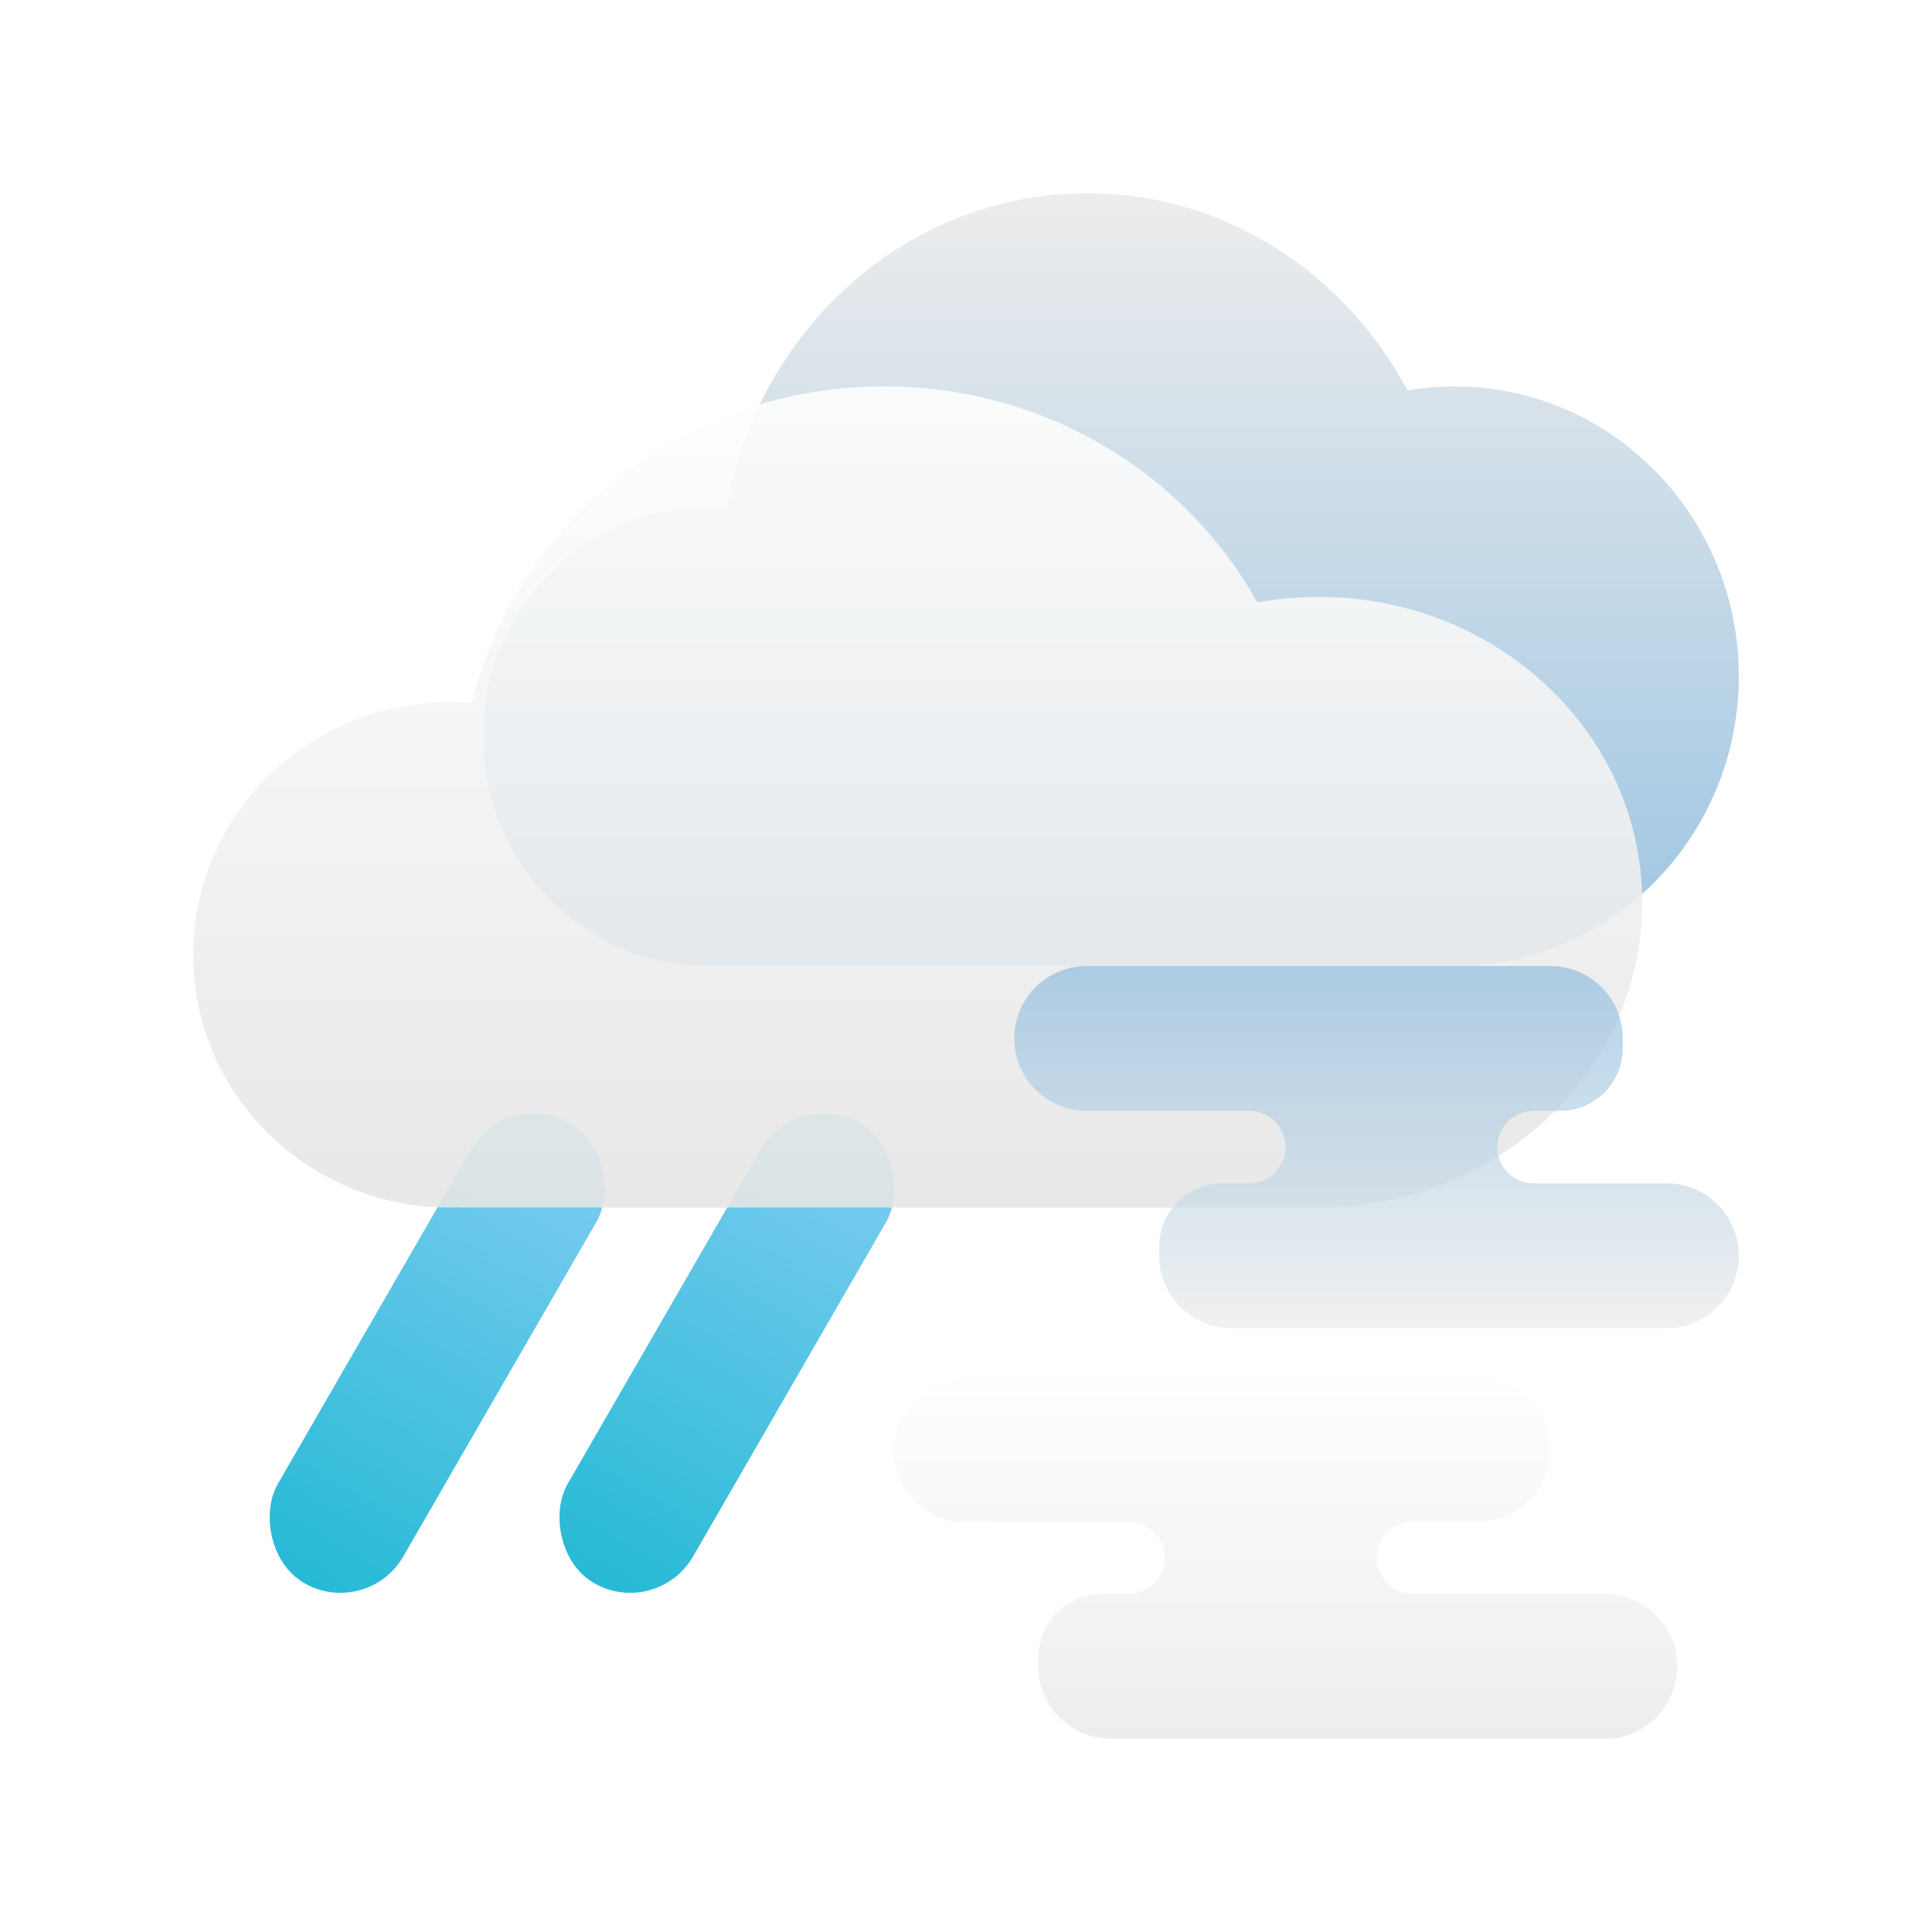 <?xml version="1.0" encoding="UTF-8"?>
<svg width="80px" height="80px" viewBox="0 0 80 80" version="1.1" xmlns="http://www.w3.org/2000/svg" xmlns:xlink="http://www.w3.org/1999/xlink">
    <!-- Generator: Sketch 52.2 (67145) - http://www.bohemiancoding.com/sketch -->
    <title>type/weather-31</title>
    <desc>Created with Sketch.</desc>
    <defs>
        <filter x="-16.4%" y="-16.4%" width="132.8%" height="132.8%" filterUnits="objectBoundingBox" id="filter-1">
            <feOffset dx="0" dy="0" in="SourceAlpha" result="shadowOffsetOuter1"></feOffset>
            <feGaussianBlur stdDeviation="2.5" in="shadowOffsetOuter1" result="shadowBlurOuter1"></feGaussianBlur>
            <feColorMatrix values="0 0 0 0 0   0 0 0 0 0   0 0 0 0 0  0 0 0 0.2 0" type="matrix" in="shadowBlurOuter1" result="shadowMatrixOuter1"></feColorMatrix>
            <feMerge>
                <feMergeNode in="shadowMatrixOuter1"></feMergeNode>
                <feMergeNode in="SourceGraphic"></feMergeNode>
            </feMerge>
        </filter>
        <linearGradient x1="50%" y1="100%" x2="50%" y2="3.061617e-15%" id="linearGradient-2">
            <stop stop-color="#92BFE0" offset="0%"></stop>
            <stop stop-color="#EBEBEB" offset="100%"></stop>
        </linearGradient>
        <linearGradient x1="50%" y1="99.126%" x2="50%" y2="8.58688121e-15%" id="linearGradient-3">
            <stop stop-color="#27BAD6" offset="0%"></stop>
            <stop stop-color="#7ECCF1" offset="100%"></stop>
        </linearGradient>
        <linearGradient x1="50%" y1="100%" x2="50%" y2="3.061617e-15%" id="linearGradient-4">
            <stop stop-color="#E6E6E6" offset="0%"></stop>
            <stop stop-color="#FFFFFF" offset="100%"></stop>
        </linearGradient>
        <linearGradient x1="50%" y1="0%" x2="50%" y2="100%" id="linearGradient-5">
            <stop stop-color="#92BFE0" offset="0%"></stop>
            <stop stop-color="#EBEBEB" offset="100%"></stop>
        </linearGradient>
    </defs>
    <g id="type/weather-31" stroke="none" stroke-width="1" fill="none" fill-rule="evenodd">
        <rect id="space" fill-opacity="0.01" fill="#D8D8D8" fill-rule="nonzero" x="0" y="0" width="80" height="80"></rect>
        <g id="weather-09" filter="url(#filter-1)" transform="translate(8, 8)" fill-rule="nonzero">
            <path d="M52.226,32 L21.811,32 L21.811,31.987 C21.649,31.996 21.485,32 21.321,32 C16.173,32 12,27.747 12,22.5 C12,17.253 16.173,13 21.321,13 C21.574,13 21.825,13.01 22.073,13.03 C23.396,5.613 29.584,0 37.019,0 C42.712,0 47.674,3.291 50.28,8.163 C50.913,8.056 51.564,8 52.226,8 C58.729,8 64,13.373 64,20 C64,26.627 58.729,32 52.226,32 Z" id="Combined-Shape" fill="url(#linearGradient-2)" opacity="0.9"></path>
            <rect id="Rectangle-Copy-9" fill="url(#linearGradient-3)" transform="translate(10.098, 48.026) rotate(-330) translate(-10.098, -48.026) " x="7.098" y="37.026" width="6" height="22" rx="3"></rect>
            <rect id="Rectangle-Copy-9" fill="url(#linearGradient-3)" transform="translate(22.098, 48.026) rotate(-330) translate(-22.098, -48.026) " x="19.098" y="37.026" width="6" height="22" rx="3"></rect>
            <path d="M46.154,41.993 L46.154,42 L11.077,42 L11.077,41.99 C10.924,41.997 10.77,42 10.615,42 C4.753,42 0,37.316 0,31.538 C0,25.761 4.753,21.077 10.615,21.077 C10.926,21.077 11.233,21.09 11.537,21.116 C13.349,13.599 20.308,8 28.615,8 C35.296,8 41.104,11.62 44.065,16.947 C44.891,16.797 45.743,16.718 46.615,16.718 C54.008,16.718 60,22.378 60,29.359 C60,36.34 54.008,42 46.615,42 C46.461,42 46.307,41.998 46.154,41.993 Z" id="Combined-Shape" fill="url(#linearGradient-4)" opacity="0.9"></path>
            <path d="M29,52.053 L29,52.053 C29,53.702 30.337,55.039 31.986,55.039 C31.991,55.039 31.995,55.039 32,55.039 L38.731,55.007 C39.555,55.003 40.227,55.668 40.231,56.493 C40.231,56.495 40.231,56.498 40.231,56.5 L40.231,56.5 C40.231,57.328 39.559,58 38.731,58 L37.615,58 C36.171,58 35,59.171 35,60.615 L35,61 C35,62.657 36.343,64 38,64 L58.453,64 C60.11,64 61.453,62.657 61.453,61 L61.453,61 C61.453,59.343 60.11,58 58.453,58 L50.5,58 C49.672,58 49,57.328 49,56.5 L49,56.5 C49,55.672 49.672,55 50.5,55 L53.196,55 C54.853,55 56.196,53.657 56.196,52 L56.196,52 C56.196,50.346 54.856,49.006 53.202,49.006 C53.2,49.006 53.198,49.006 53.196,49.006 L32,49.047 C30.342,49.05 29,50.395 29,52.053 Z" id="Path-3" fill-opacity="0.7" fill="url(#linearGradient-4)"></path>
            <path d="M34,35 L34,35 C34,36.657 35.343,38 37,38 L43.731,38 C44.559,38 45.231,38.672 45.231,39.5 L45.231,39.5 C45.231,40.328 44.559,41 43.731,41 L42.615,41 C41.171,41 40,42.171 40,43.615 L40,44 C40,45.657 41.343,47 43,47 L61,47 C62.657,47 64,45.657 64,44 L64,44 C64,42.343 62.657,41 61,41 L55.5,41 C54.672,41 54,40.328 54,39.5 L54,39.5 C54,38.672 54.672,38 55.5,38 L56.598,38 C58.033,38 59.196,36.837 59.196,35.402 L59.196,35 C59.196,33.343 57.853,32 56.196,32 L37,32 C35.343,32 34,33.343 34,35 Z" id="Path-3" fill-opacity="0.7" fill="url(#linearGradient-5)" transform="translate(49, 39.5) rotate(-360) translate(-49, -39.5) "></path>
        </g>
    </g>
</svg>